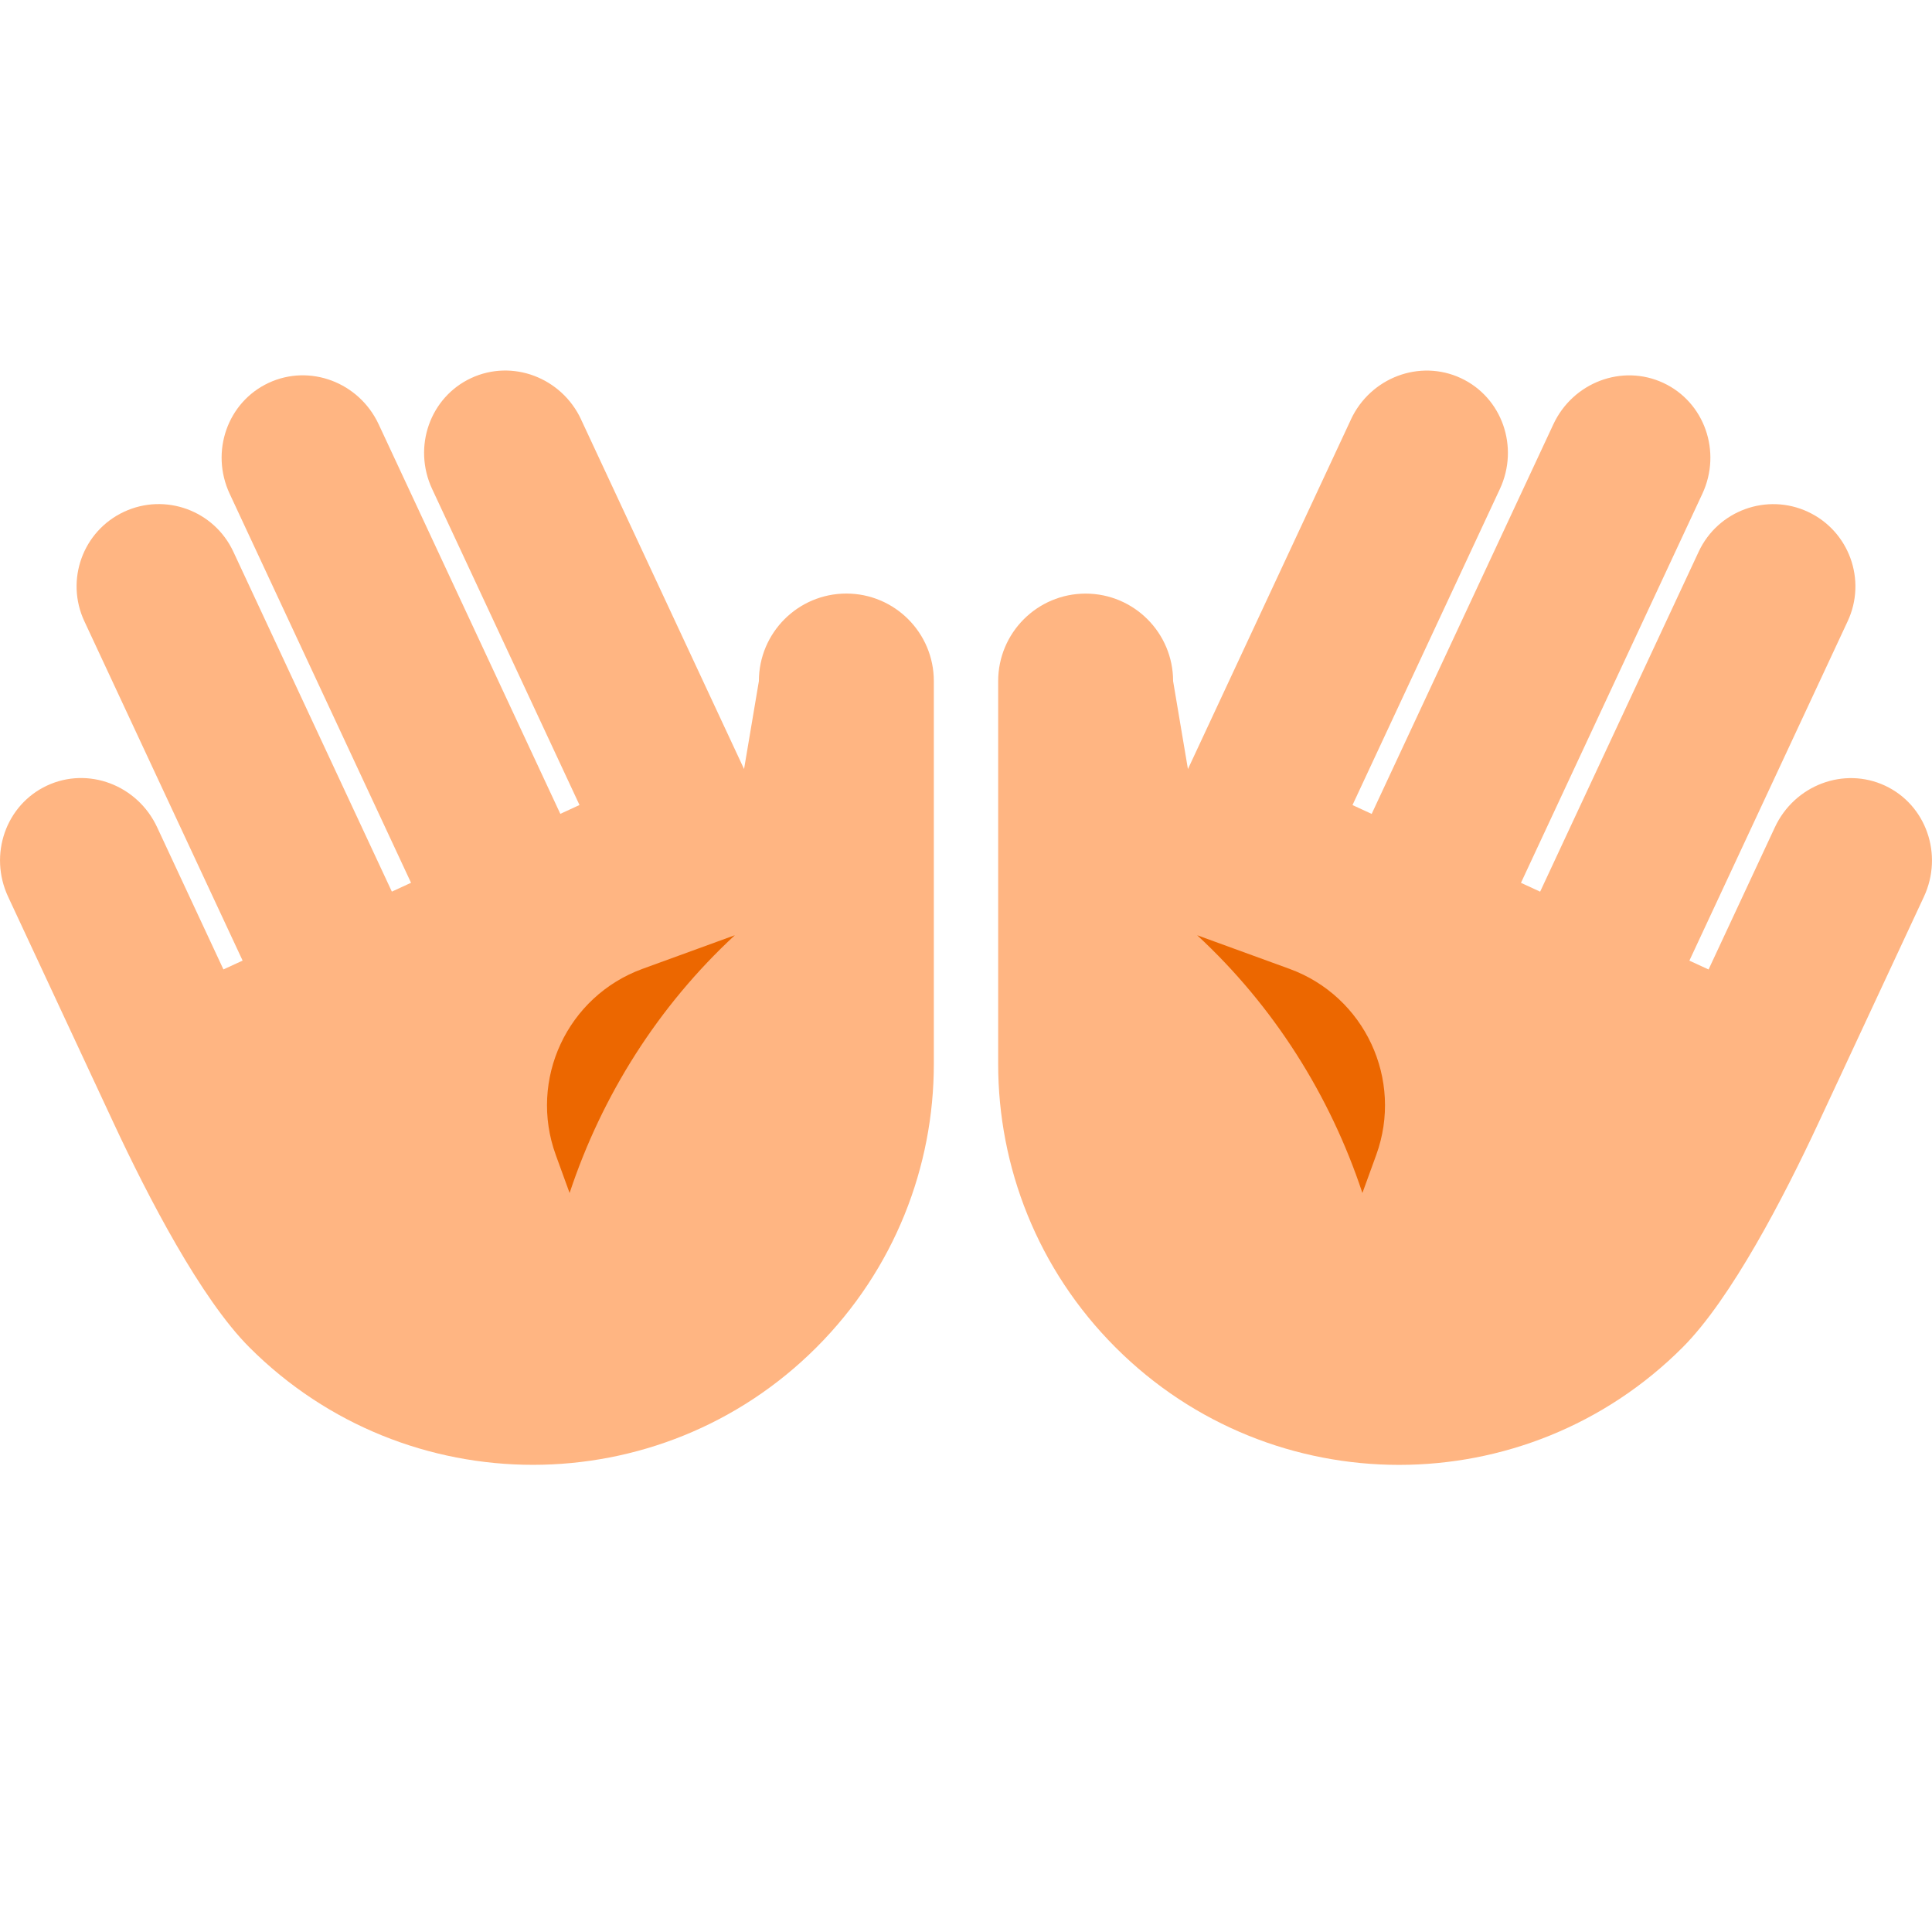 <?xml version="1.0" encoding="UTF-8"?><svg id="Layer_1" xmlns="http://www.w3.org/2000/svg" viewBox="0 0 40 40"><rect width="40" height="40" fill="none" opacity=".1"/><g><path d="m39.027,16.266c-.852-.397-1.873-.011-2.28.862,0,0,0,0,0,0l-1.373,2.944-.397-.183,3.277-7.027c.398-.853.03-1.867-.822-2.265-.852-.397-1.865-.027-2.263.826l-3.282,7.038-.397-.183,3.755-8.054c.406-.871.045-1.899-.807-2.296-.852-.397-1.872-.013-2.278.858l-3.761,8.065-.397-.183,3.051-6.543h0c.406-.871.045-1.899-.807-2.296s-1.872-.013-2.278.858c0,0,0,.001,0,.002l-3.373,7.234-.307-1.821c0-1-.811-1.812-1.811-1.812s-1.811.811-1.811,1.812v7.927h0c0,2.124.81,4.248,2.431,5.869,3.241,3.241,8.497,3.241,11.738,0,1.009-1.009,2.102-3.122,2.805-4.629.122-.261.258-.554.385-.826l.048-.102c.066-.142.127-.272.181-.389l1.578-3.385h0c.407-.874.047-1.904-.805-2.301Z" fill="#ffb582"/><path d="m17.523,12.289c-1,0-1.811.811-1.811,1.812l-.307,1.821-3.373-7.234s0-.001,0-.002c-.406-.871-1.426-1.255-2.278-.858s-1.213,1.425-.807,2.296h0s3.051,6.543,3.051,6.543l-.397.183-3.761-8.065c-.406-.871-1.426-1.255-2.278-.858s-1.213,1.425-.807,2.296l3.755,8.054-.397.183-3.282-7.038c-.398-.854-1.411-1.223-2.263-.826-.852.397-1.22,1.411-.822,2.265l3.277,7.027-.397.183-1.373-2.944s0,0,0,0c-.407-.874-1.428-1.26-2.28-.862s-1.212,1.427-.805,2.301H.168l1.578,3.385c.055.117.115.247.181.389l.048.102c.127.272.263.565.385.826.703,1.507,1.796,3.62,2.805,4.629,3.241,3.241,8.497,3.241,11.738,0,1.621-1.621,2.431-3.745,2.431-5.869h0v-7.927c0-1-.811-1.812-1.811-1.812Z" fill="#ffb582"/><path d="m15.214,19.363l-1.909.695c-1.561.568-2.366,2.294-1.798,3.855l.286.787c.67-2.023,1.835-3.869,3.421-5.337Z" fill="#ec6700"/><path d="m24.786,19.363l1.909.695c1.561.568,2.366,2.294,1.798,3.855l-.286.787c-.67-2.023-1.835-3.869-3.421-5.337Z" fill="#ec6700"/></g></svg>